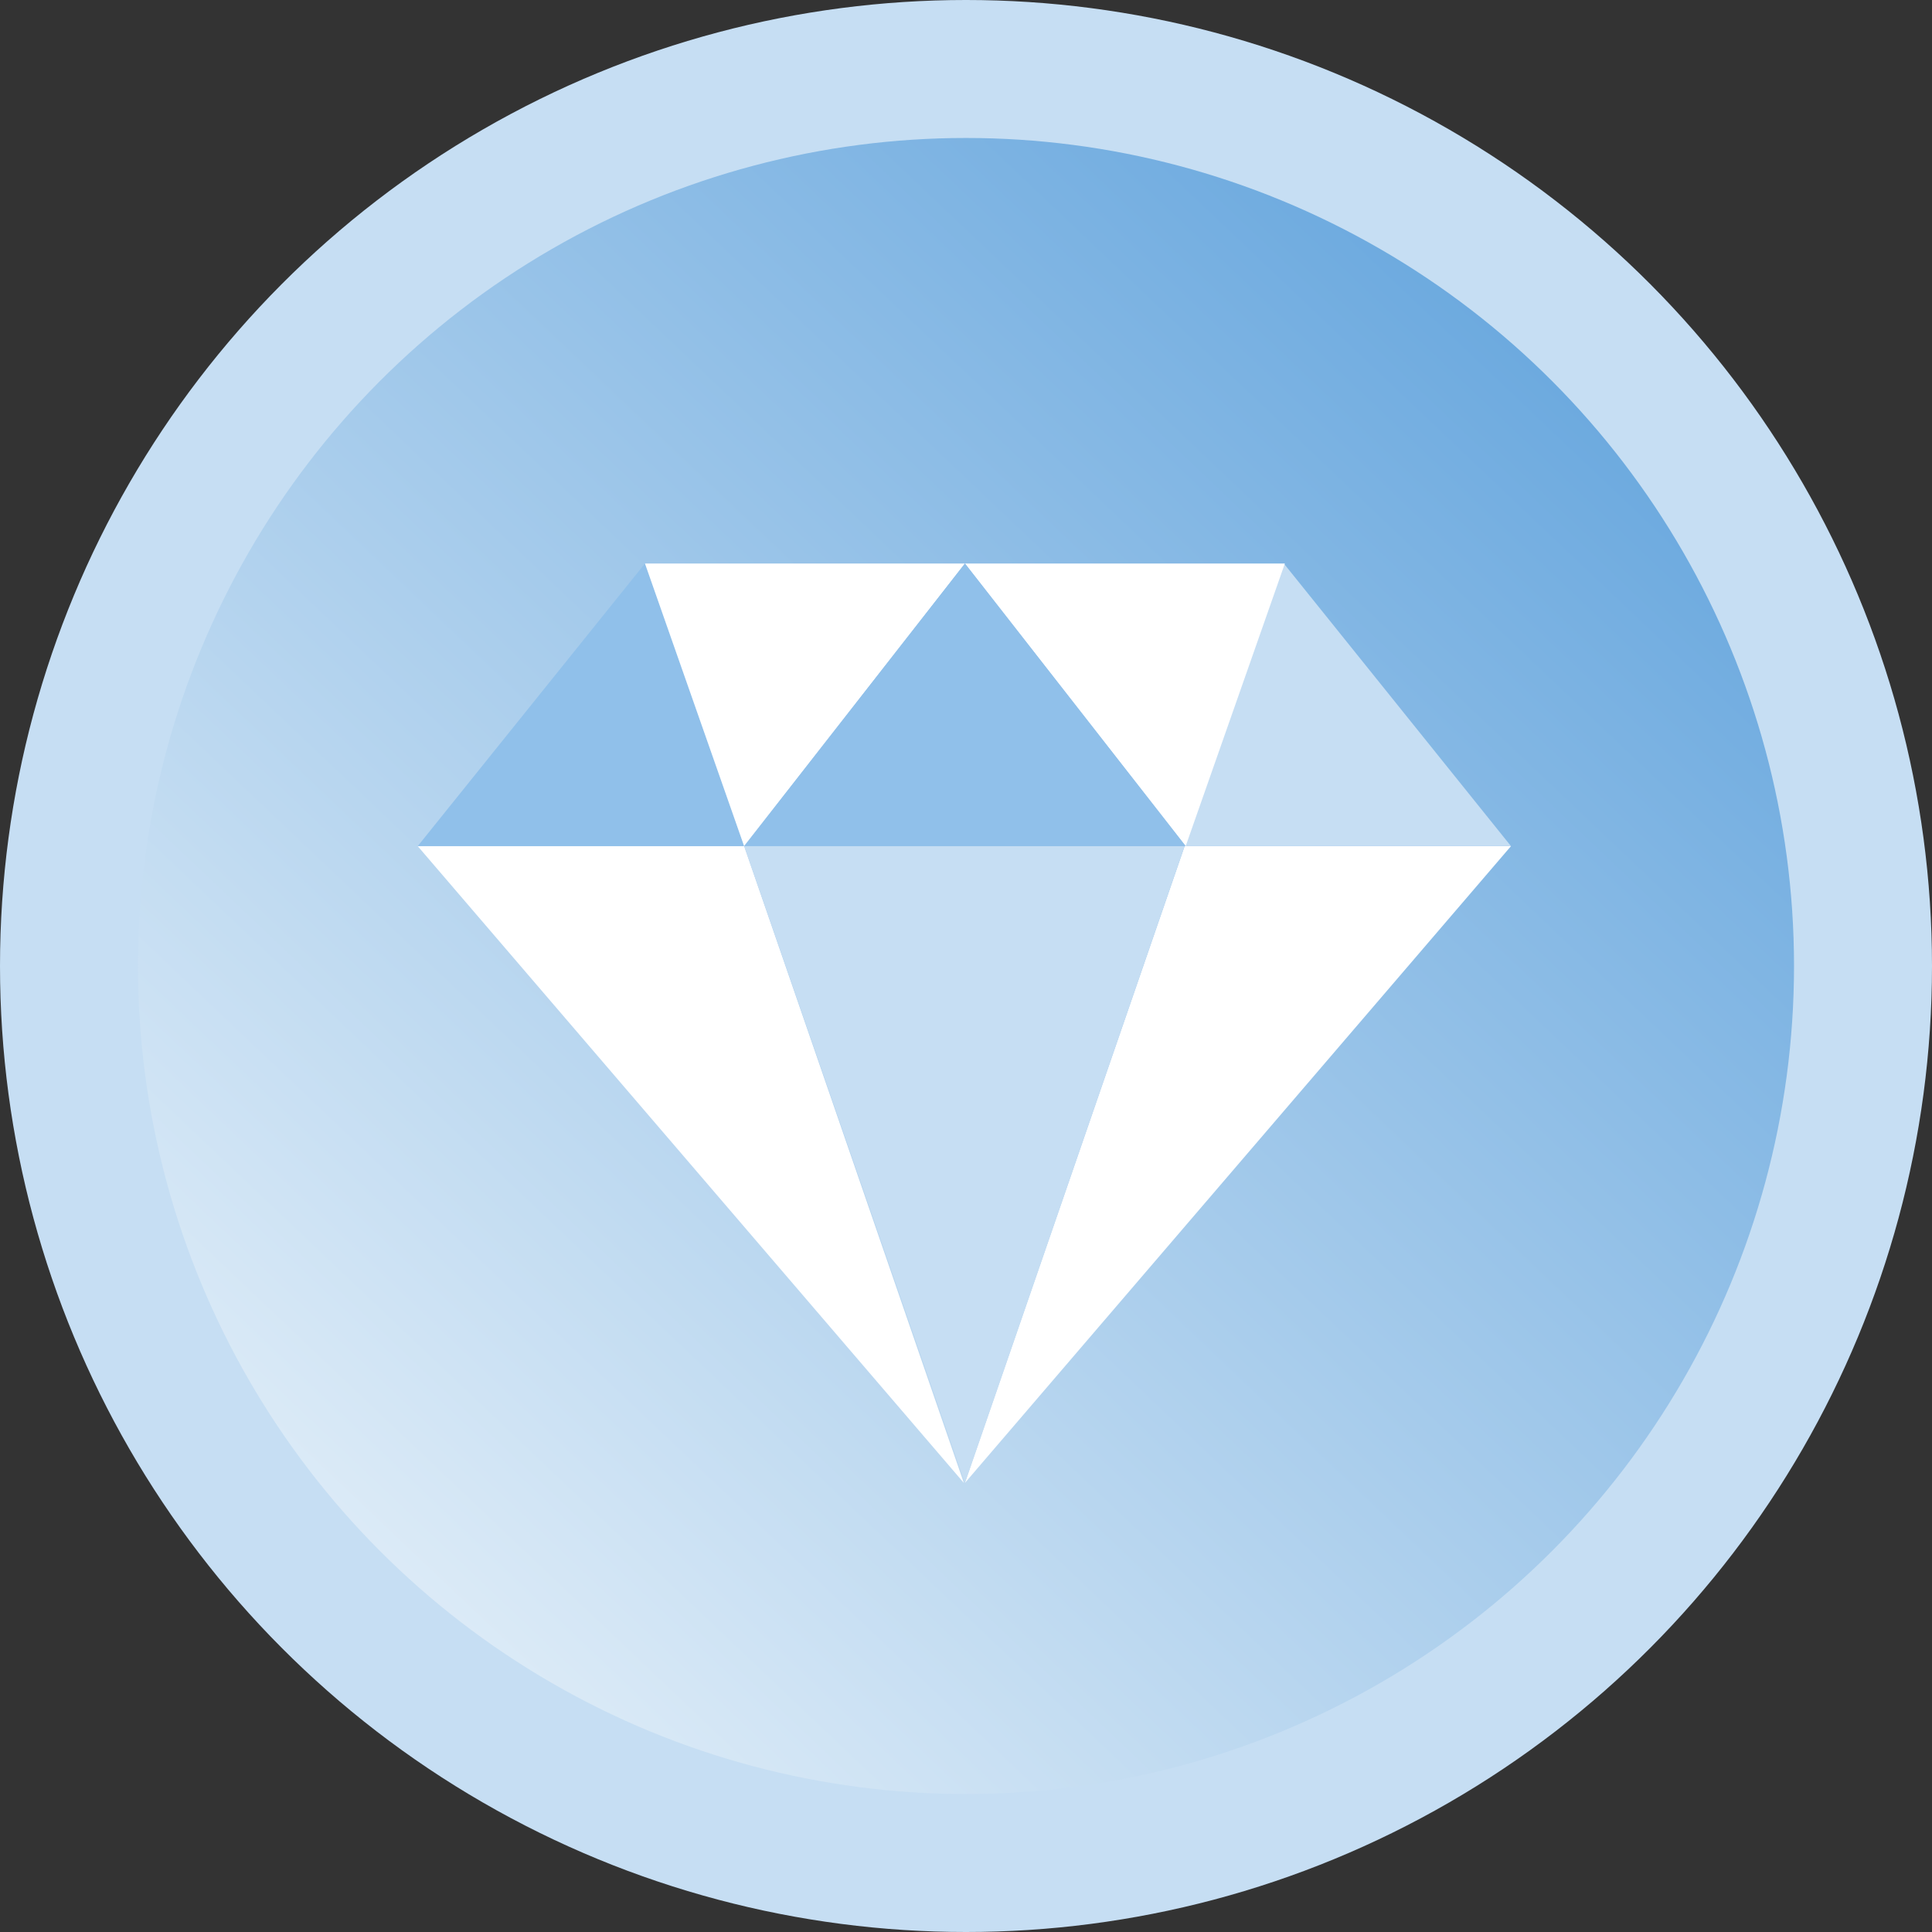 <svg width="24" height="24" viewBox="0 0 24 24" fill="none" xmlns="http://www.w3.org/2000/svg">
<rect x="0" y="0" width="24" height="24" fill="#333333" stroke="none"/>
<circle cx="12" cy="12" r="12" fill="#C6DEF3"/>
<circle cx="12" cy="12" r="10.286" fill="url(#paint0_linear)"/>
<path d="M9.244 10.511H5.189L11.973 18.421L9.244 10.511Z" fill="white"/>
<path d="M14.716 10.511H18.77L11.987 18.421L14.716 10.511Z" fill="white"/>
<path d="M14.716 10.511H9.244L11.987 18.421L14.716 10.511Z" fill="#C6DEF3"/>
<path d="M9.244 10.511H5.189L8.012 7L9.244 10.511Z" fill="#90C0EA"/>
<path d="M14.716 10.511H18.77L15.948 7L14.716 10.511Z" fill="#C6DEF3"/>
<path d="M9.244 10.511L8.012 7H11.987L9.244 10.511Z" fill="white"/>
<path d="M14.729 10.511L15.961 7H11.986L14.729 10.511Z" fill="white"/>
<path d="M9.244 10.511L11.987 7L14.729 10.511H9.244Z" fill="#90C0EA"/>
<defs>
<linearGradient id="paint0_linear" x1="20.5" y1="1" x2="2" y2="20.5" gradientUnits="userSpaceOnUse">
<stop stop-color="#5A9FDB"/>
<stop offset="1" stop-color="#EAF3FA"/>
</linearGradient>
</defs>
</svg>
